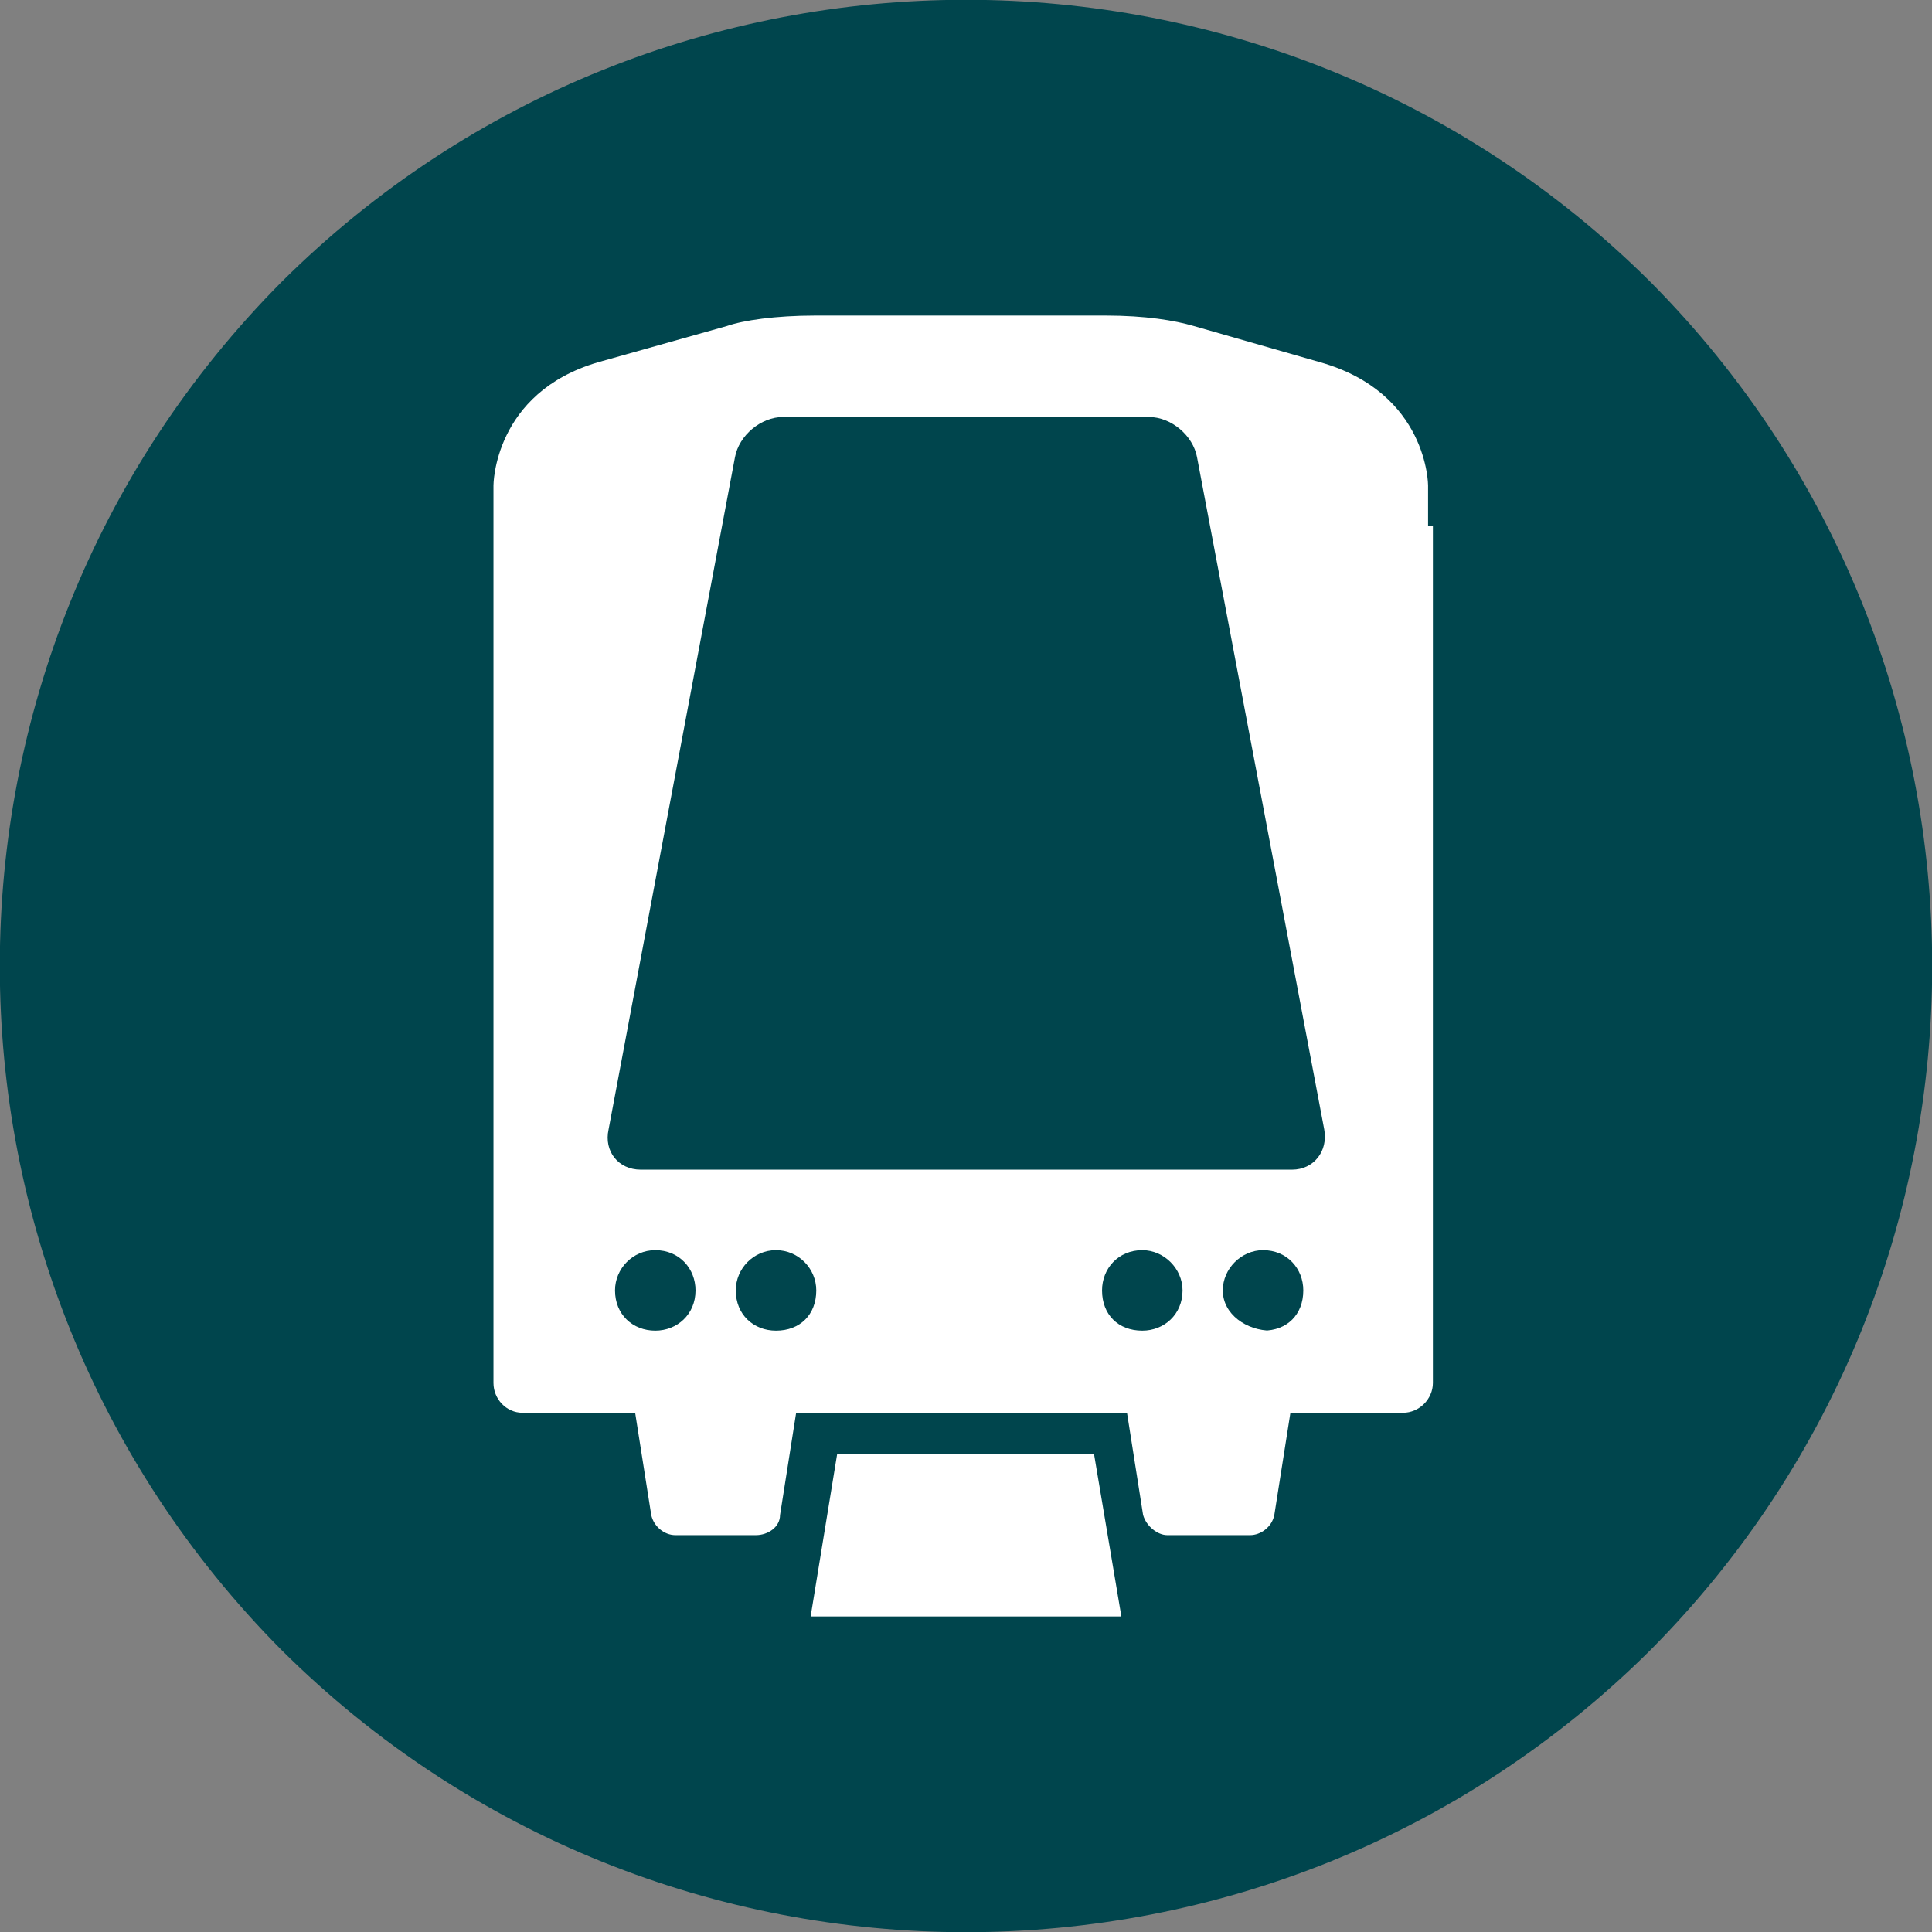 <svg xmlns="http://www.w3.org/2000/svg" viewBox="0 0 24 24">
  <rect x="0" y="0" width="24" height="24" fill="#808080" stroke="none"/>
  <path fill="#00454d" d="M3.5 3.5c4.7-4.67 12.3-4.67 17 0 4.67 4.7 4.67 12.3 0 17-4.7 4.67-12.3 4.67-17 0-4.67-4.7-4.67-12.3 0-17z"/>
  <path fill="#fff" d="M10.4 18.06l-.33 2.02h3.86l-.34-2.02z"/>
  <path fill="#fff" d="M16.04 14.53H7.96c-.28 0-.46-.23-.4-.5l1.57-8.35c.05-.27.32-.5.6-.5h4.54c.28 0 .55.23.6.5l1.58 8.35c.05.27-.13.5-.4.5m-.26 2c-.3 0-.6-.2-.6-.5 0-.27.23-.5.5-.5.3 0 .5.23.5.5 0 .3-.2.5-.5.5m-1.5 0c-.3 0-.5-.2-.5-.5 0-.27.2-.5.5-.5.27 0 .5.23.5.5 0 .3-.23.5-.5.5m-4.55 0c-.28 0-.5-.2-.5-.5 0-.27.22-.5.5-.5s.5.23.5.5c0 .3-.2.5-.5.5m-1.5 0c-.28 0-.5-.2-.5-.5 0-.27.22-.5.5-.5.3 0 .5.23.5.5 0 .3-.23.5-.5.5m9.6-10v-.5s0-1.15-1.34-1.53l-1.57-.45c-.24-.07-.6-.13-1.1-.13h-3.6c-.5 0-.9.06-1.1.13l-1.6.45c-1.3.38-1.3 1.53-1.3 1.53v11.15c0 .2.16.37.36.37h1.4l.2 1.27c.03.14.16.25.3.25h1c.15 0 .3-.1.3-.25l.2-1.27H14l.2 1.27c.04.14.18.25.3.25h1.03c.13 0 .27-.1.3-.25l.2-1.27h1.4c.2 0 .37-.17.37-.37V6.53z"/>
</svg>
